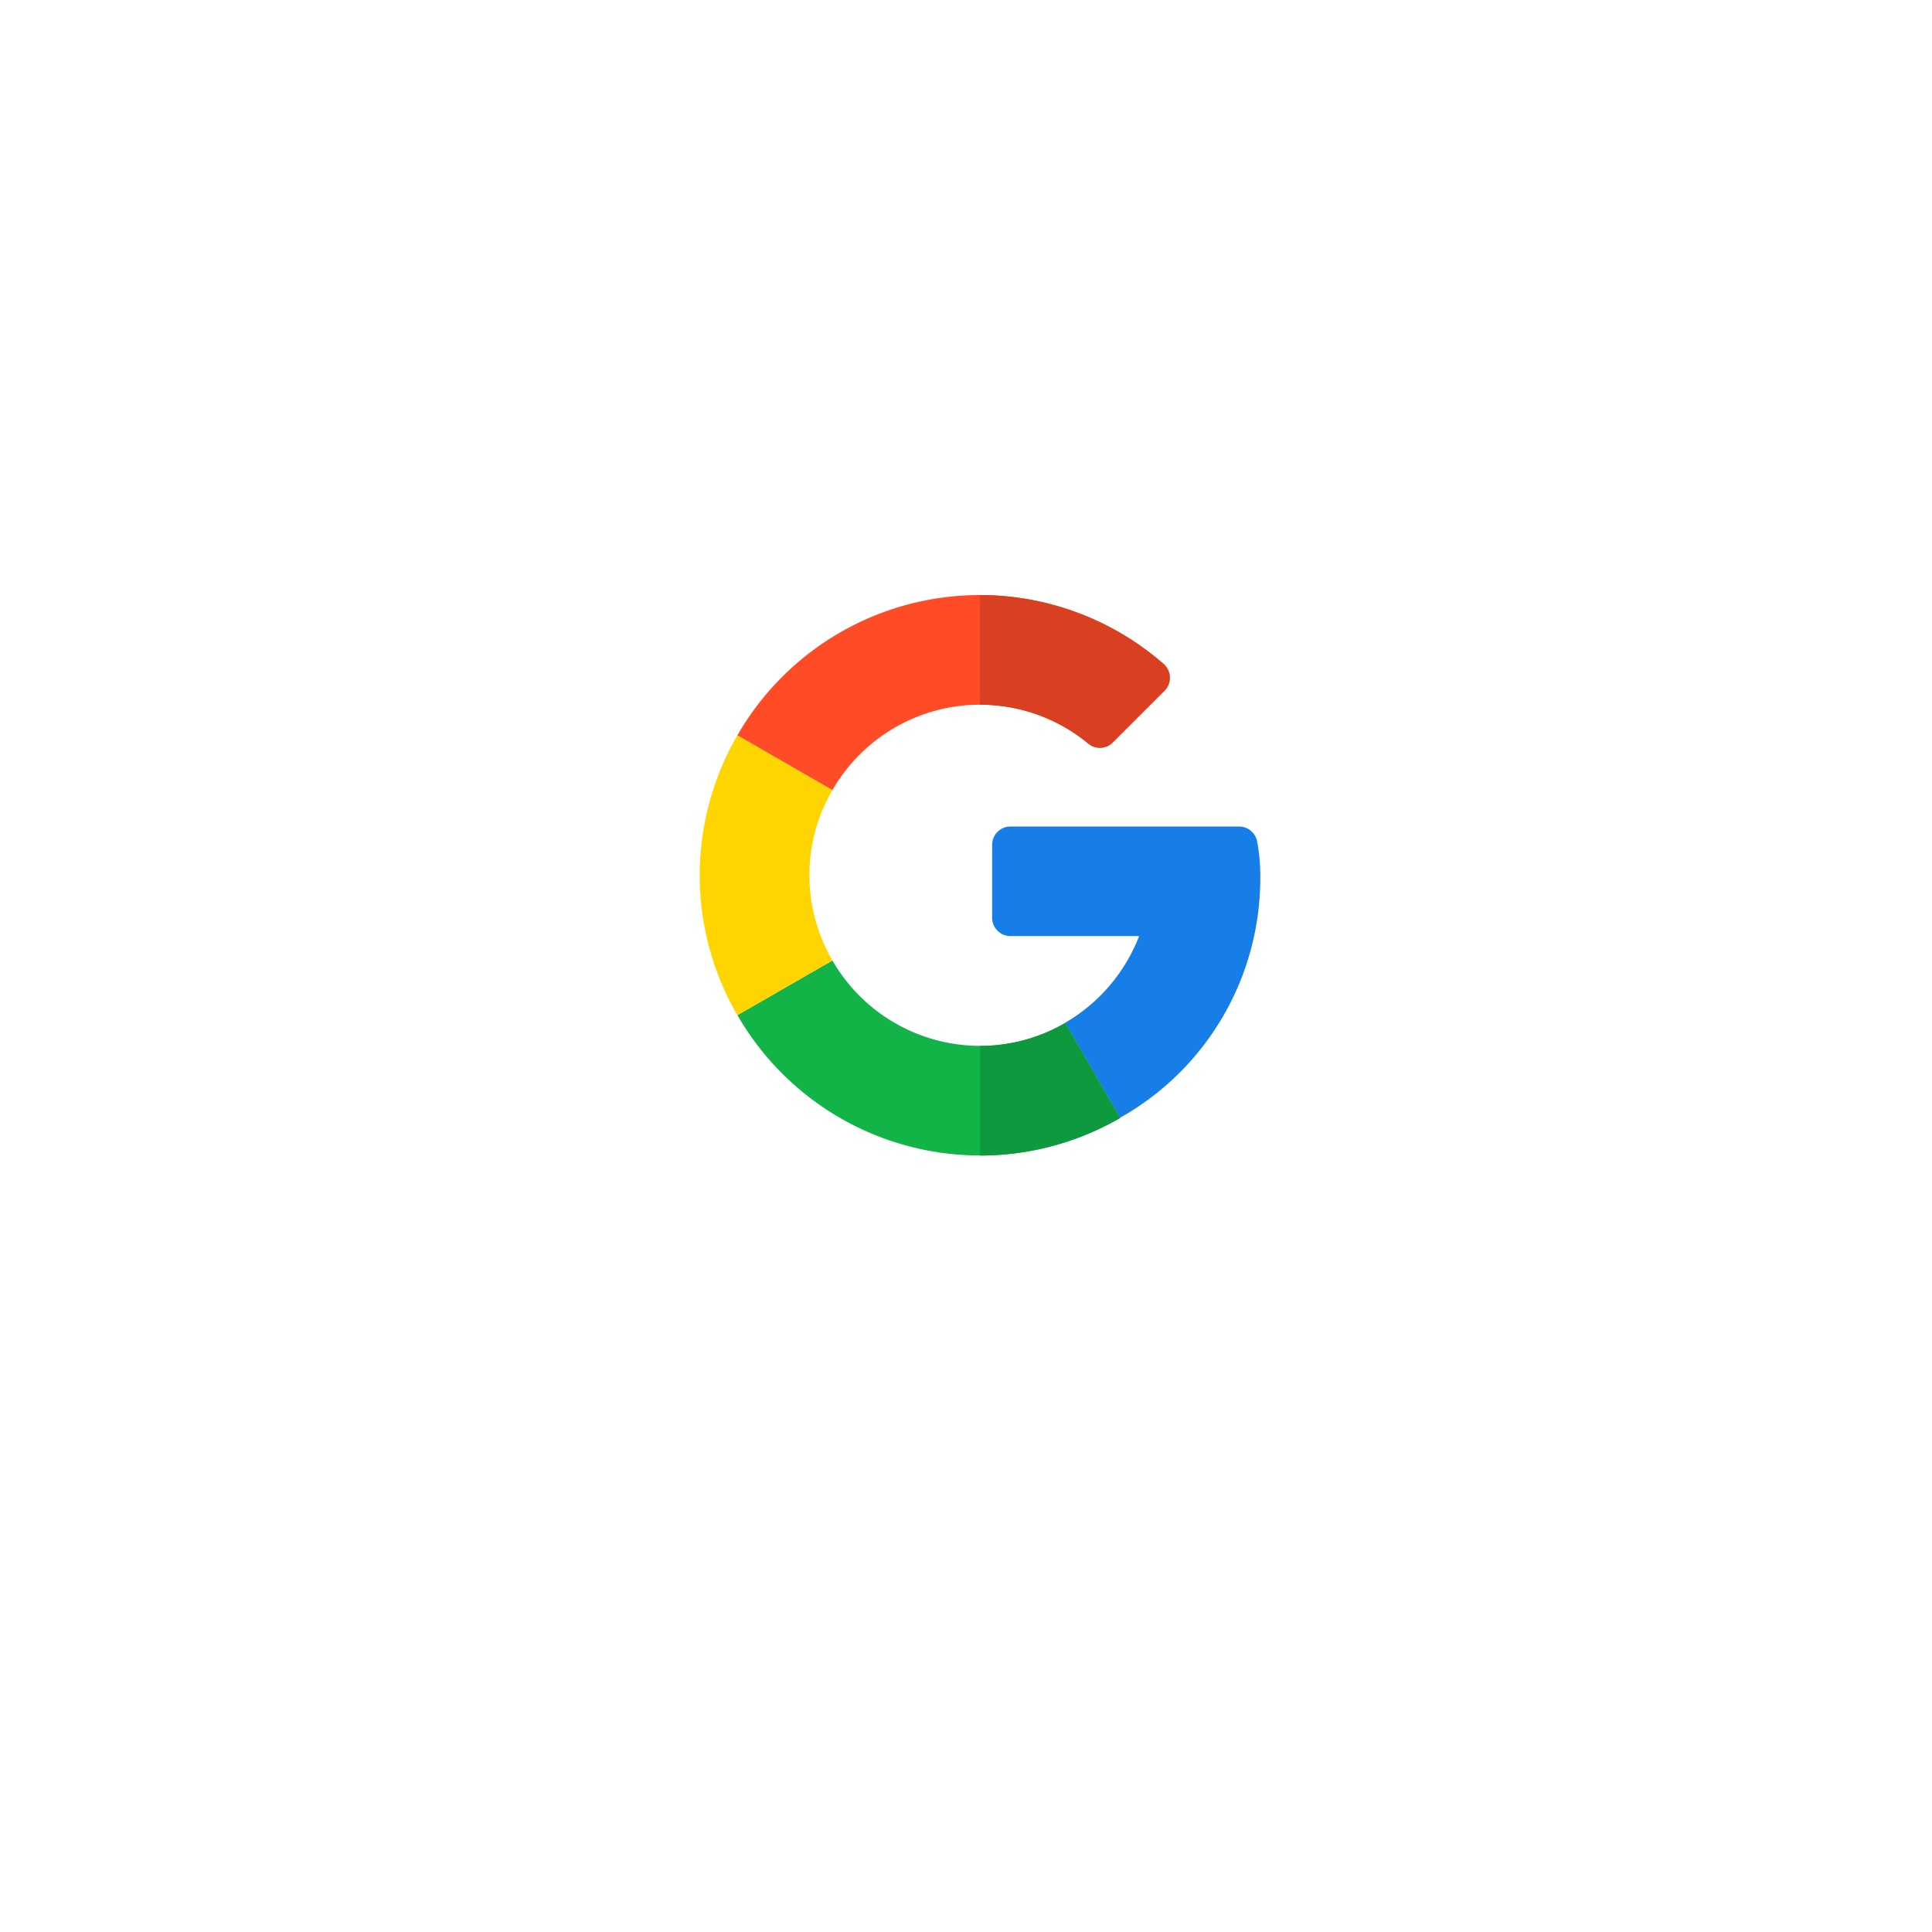 <svg xmlns="http://www.w3.org/2000/svg" xmlns:xlink="http://www.w3.org/1999/xlink" width="61.988" height="61.988" viewBox="0 0 61.988 61.988">
  <defs>
    <filter id="Path_11788-2" x="0" y="0" width="61.988" height="61.988" filterUnits="userSpaceOnUse">
      <feOffset dy="3" input="SourceAlpha"/>
      <feGaussianBlur stdDeviation="3" result="blur"/>
      <feFlood flood-opacity="0.11"/>
      <feComposite operator="in" in2="blur"/>
      <feComposite in="SourceGraphic"/>
    </filter>
  </defs>
  <g id="Group_25087" data-name="Group 25087" transform="translate(-134.999 -496)">
    <g id="Group_8949" data-name="Group 8949" transform="translate(35.5 -84.5)">
      <g transform="matrix(1, 0, 0, 1, 99.5, 580.5)" filter="url(#Path_11788-2)">
        <path id="Path_11788-2-2" data-name="Path 11788-2" d="M41.038,32.99A21.991,21.991,0,1,0,11,41.038,21.991,21.991,0,0,0,41.038,32.99Z" transform="translate(52.99 49.99) rotate(180)" fill="#fff"/>
      </g>
    </g>
    <g id="google" transform="translate(157.45 515.092)">
      <path id="Path_10785" data-name="Path 10785" d="M275.052,211.479h-7.335a.586.586,0,0,0-.586.586v2.343a.586.586,0,0,0,.586.586h4.13a5.514,5.514,0,0,1-2.374,2.781l1.761,3.049a8.816,8.816,0,0,0,4.5-7.71,5.949,5.949,0,0,0-.1-1.151A.589.589,0,0,0,275.052,211.479Z" transform="translate(-257.749 -204.052)" fill="#167ee6"/>
      <path id="Path_10786" data-name="Path 10786" d="M42.193,336.586a5.472,5.472,0,0,1-4.734-2.739L34.411,335.6a8.984,8.984,0,0,0,12.278,3.3v0l-1.761-3.049A5.431,5.431,0,0,1,42.193,336.586Z" transform="translate(-33.202 -322.122)" fill="#12b347"/>
      <path id="Path_10787" data-name="Path 10787" d="M260.5,393.832v0l-1.761-3.049a5.432,5.432,0,0,1-2.734.739v3.518A8.976,8.976,0,0,0,260.5,393.832Z" transform="translate(-247.009 -377.055)" fill="#0f993e"/>
      <path id="Path_10788" data-name="Path 10788" d="M3.518,132.61a5.432,5.432,0,0,1,.739-2.734l-3.049-1.757a8.95,8.95,0,0,0,0,8.982l3.049-1.757A5.432,5.432,0,0,1,3.518,132.61Z" transform="translate(0 -123.619)" fill="#ffd500"/>
      <path id="Path_10789" data-name="Path 10789" d="M42.193,3.518a5.447,5.447,0,0,1,3.474,1.247.584.584,0,0,0,.786-.035l1.66-1.66a.591.591,0,0,0-.034-.864A8.971,8.971,0,0,0,34.411,4.5L37.46,6.257A5.472,5.472,0,0,1,42.193,3.518Z" transform="translate(-33.202 0)" fill="#ff4b26"/>
      <path id="Path_10790" data-name="Path 10790" d="M259.475,4.766a.584.584,0,0,0,.786-.035l1.66-1.66a.591.591,0,0,0-.034-.864A8.964,8.964,0,0,0,256,0V3.518A5.448,5.448,0,0,1,259.475,4.766Z" transform="translate(-247.009 0)" fill="#d93f21"/>
    </g>
  </g>
</svg>
